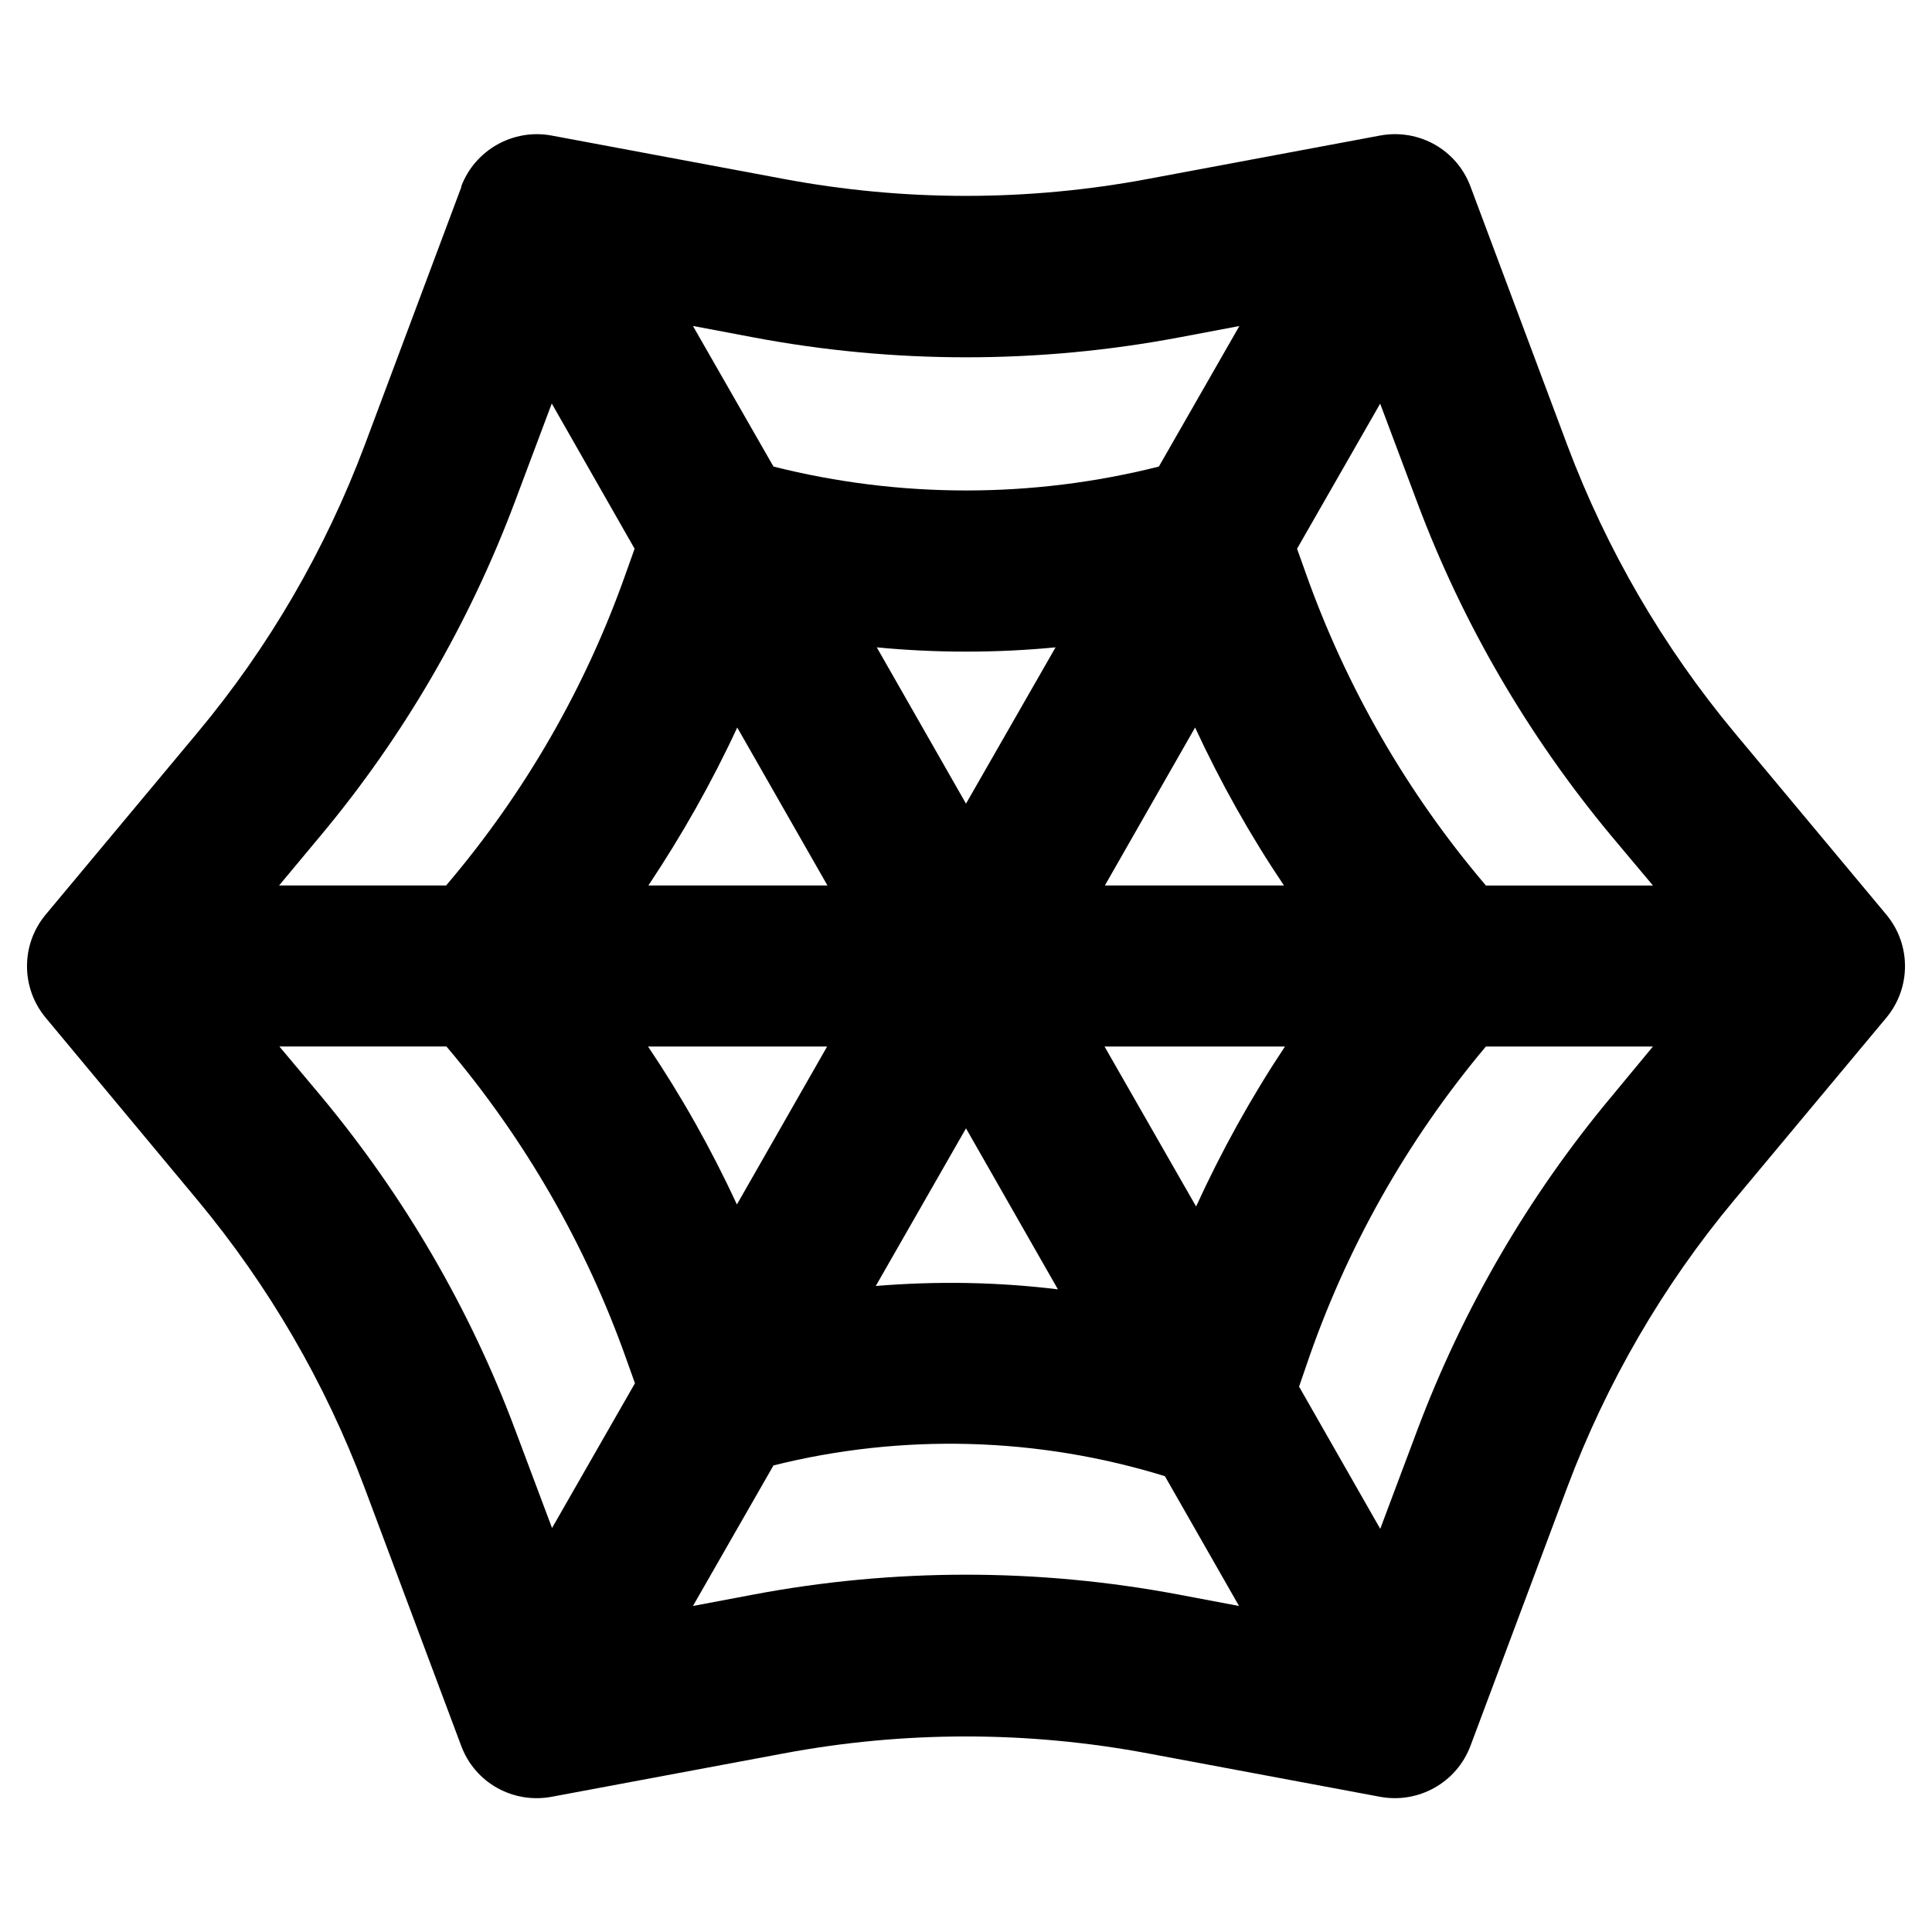 <svg xmlns="http://www.w3.org/2000/svg" width="24" height="24" viewBox="0 0 576 512">
    <path d="M137.5 23.6C141.6 12.7 153 6.3 164.4 8.4l69 12.9c36.1 6.8 73 6.8 109.1 0l69-12.9c11.5-2.1 22.8 4.2 26.9 15.2l28.9 77.2c11.7 31.1 28.5 60 49.8 85.6l45.3 54.3c7.4 8.9 7.4 21.8 0 30.7l-45.3 54.3c-21.3 25.5-38.1 54.5-49.8 85.6l-28.9 77.2c-4.1 10.9-15.4 17.3-26.9 15.2l-69-12.9c-36.1-6.8-73-6.8-109.1 0l-69 12.9c-11.5 2.1-22.8-4.2-26.9-15.2l-28.9-77.2c-11.7-31.1-28.5-60-49.8-85.6L13.6 271.4c-7.4-8.9-7.4-21.8 0-30.7l45.3-54.3c21.3-25.5 38.1-54.5 49.8-85.6l28.9-77.2zm27 64.7l-11 29.3c-13.6 36.2-33.1 69.8-57.8 99.4L83.2 232l49.8 0c23.5-27.6 41.7-59.2 53.7-93.4l2.5-7L164.5 88.3zm42.1-23.1l24 41.9c37.7 9.5 77.2 9.5 114.9 0l24-41.9-18 3.4c-41.9 7.9-84.9 7.9-126.8 0l-18-3.4zM411.5 88.3l-24.8 43.3 2.5 7c12.1 34.2 30.3 65.8 53.8 93.4l49.8 0-12.5-14.9c-24.7-29.7-44.3-63.3-57.8-99.4l-11-29.3zM492.8 280L443 280c-23.6 28.1-41.8 60.4-53.6 95.3l-2.1 6.1 24.2 42.4 11-29.3c13.6-36.2 33.1-69.8 57.8-99.4L492.8 280zM369.4 446.8l-22.1-38.7c-37.9-11.7-78.3-12.8-116.7-3.2l-24 41.9 18-3.4c41.9-7.9 84.9-7.9 126.8 0l18 3.4zM164.5 423.7l24.8-43.3-2.5-7c-12.1-34.2-30.3-65.8-53.7-93.4l-49.8 0 12.5 14.9c24.7 29.7 44.3 63.3 57.8 99.4l11 29.3zM193.2 280c10.1 15 18.9 30.7 26.5 47.1L246.6 280l-53.4 0zm67.9 71.4c18.1-1.5 36.3-1.2 54.3 1L288 304.4l-26.9 47zm95.5-23.7c7.6-16.6 16.4-32.5 26.5-47.7l-53.8 0 27.3 47.7zM382.8 232c-10.1-15-18.9-30.7-26.5-47.1L329.4 232l53.4 0zm-68.1-71c-17.7 1.7-35.6 1.7-53.3 0L288 207.6 314.7 161zm-94.9 23.9c-7.6 16.4-16.5 32.1-26.5 47.1l53.4 0-26.9-47.1z"/>
</svg>